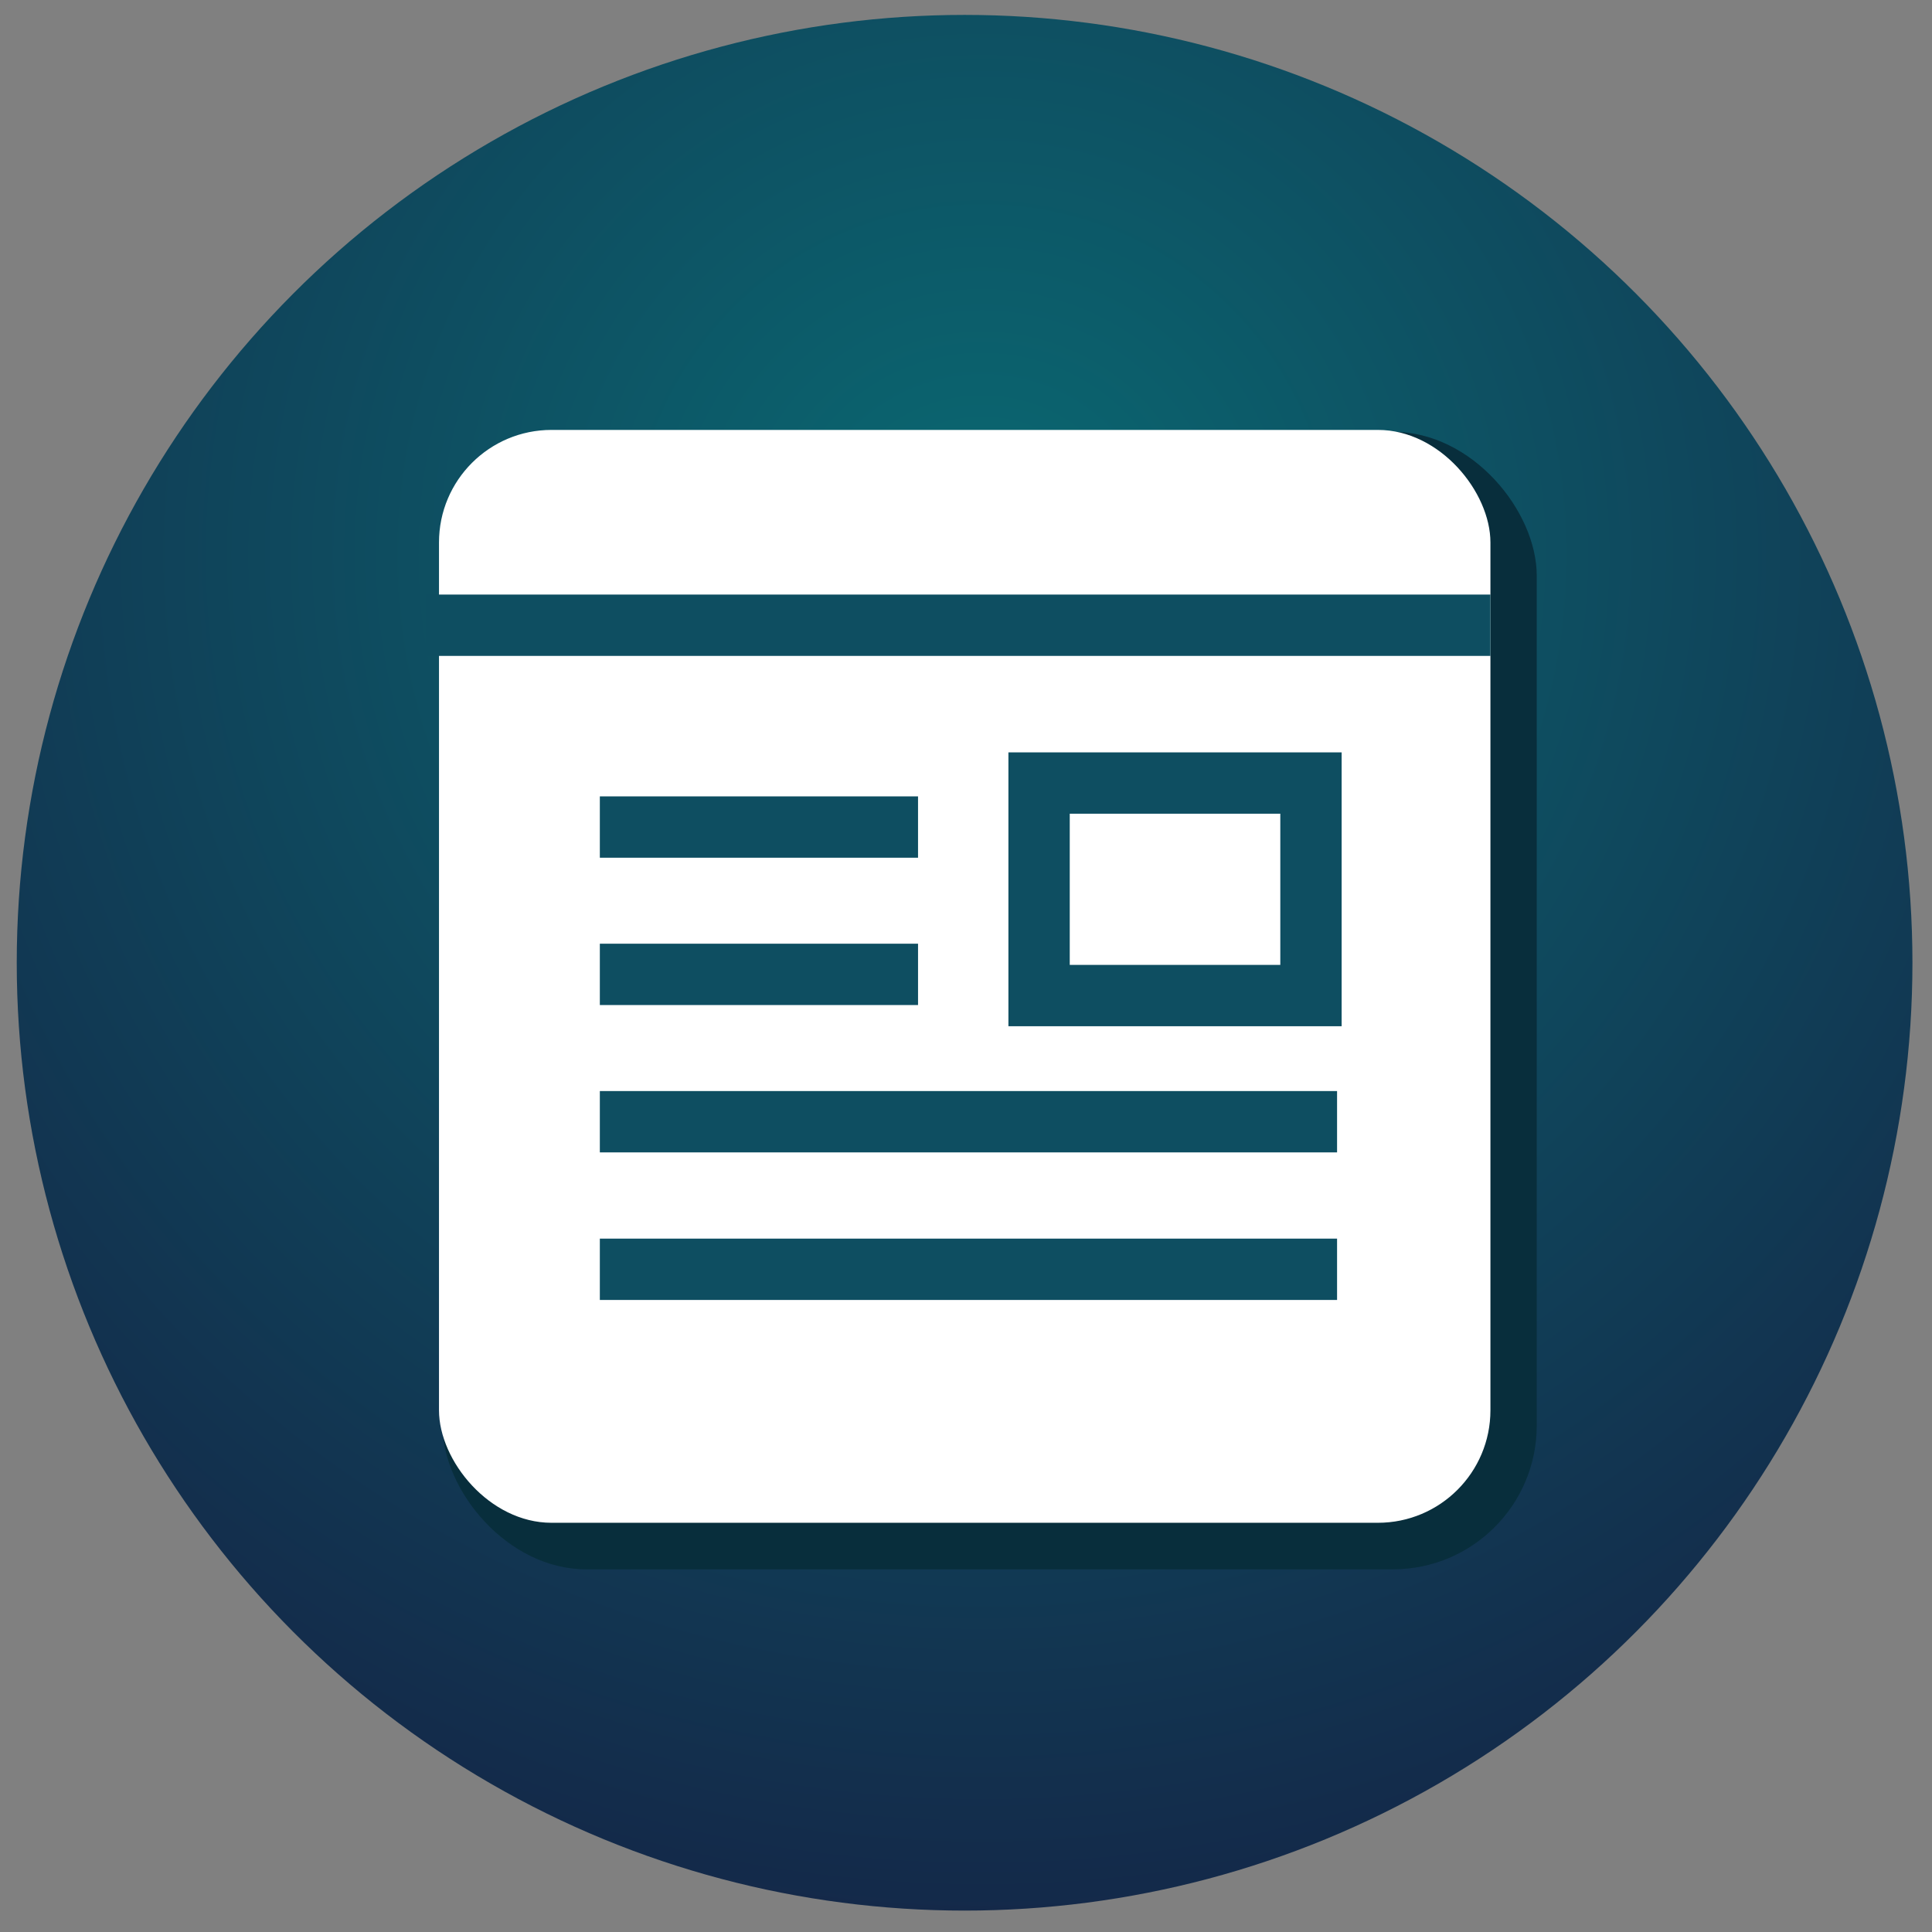 <svg width="63" height="63" viewBox="0 0 63 63" xmlns="http://www.w3.org/2000/svg"><rect x="0" y="0" width="63" height="63" fill="#808080" stroke="none"/><title>Group 26</title><defs><radialGradient cx="50.933%" cy="28.256%" fx="50.933%" fy="28.256%" r="90.705%" id="a"><stop stop-color="#0A6972" offset="0%"/><stop stop-color="#16193F" offset="100%"/></radialGradient></defs><g fill="none" fill-rule="evenodd"><circle fill="url(#a)" fill-rule="nonzero" cx="31.454" cy="31.394" r="30.908"/><rect fill="#082E3C" fill-rule="nonzero" x="14.429" y="14.08" width="35.682" height="37.094" rx="4.69"/><rect fill="#FFF" fill-rule="nonzero" x="14.315" y="14.019" width="34.286" height="35.637" rx="3.67"/><path d="M48.601 20.388H13.868m5.692 6.581h10.376M19.56 31.773h10.376M19.56 36.578H43.6M19.56 41.39H43.6m-9.717-15.856h8.866v6.93h-8.866z" stroke="#0E4E61" stroke-width="2"/></g></svg>